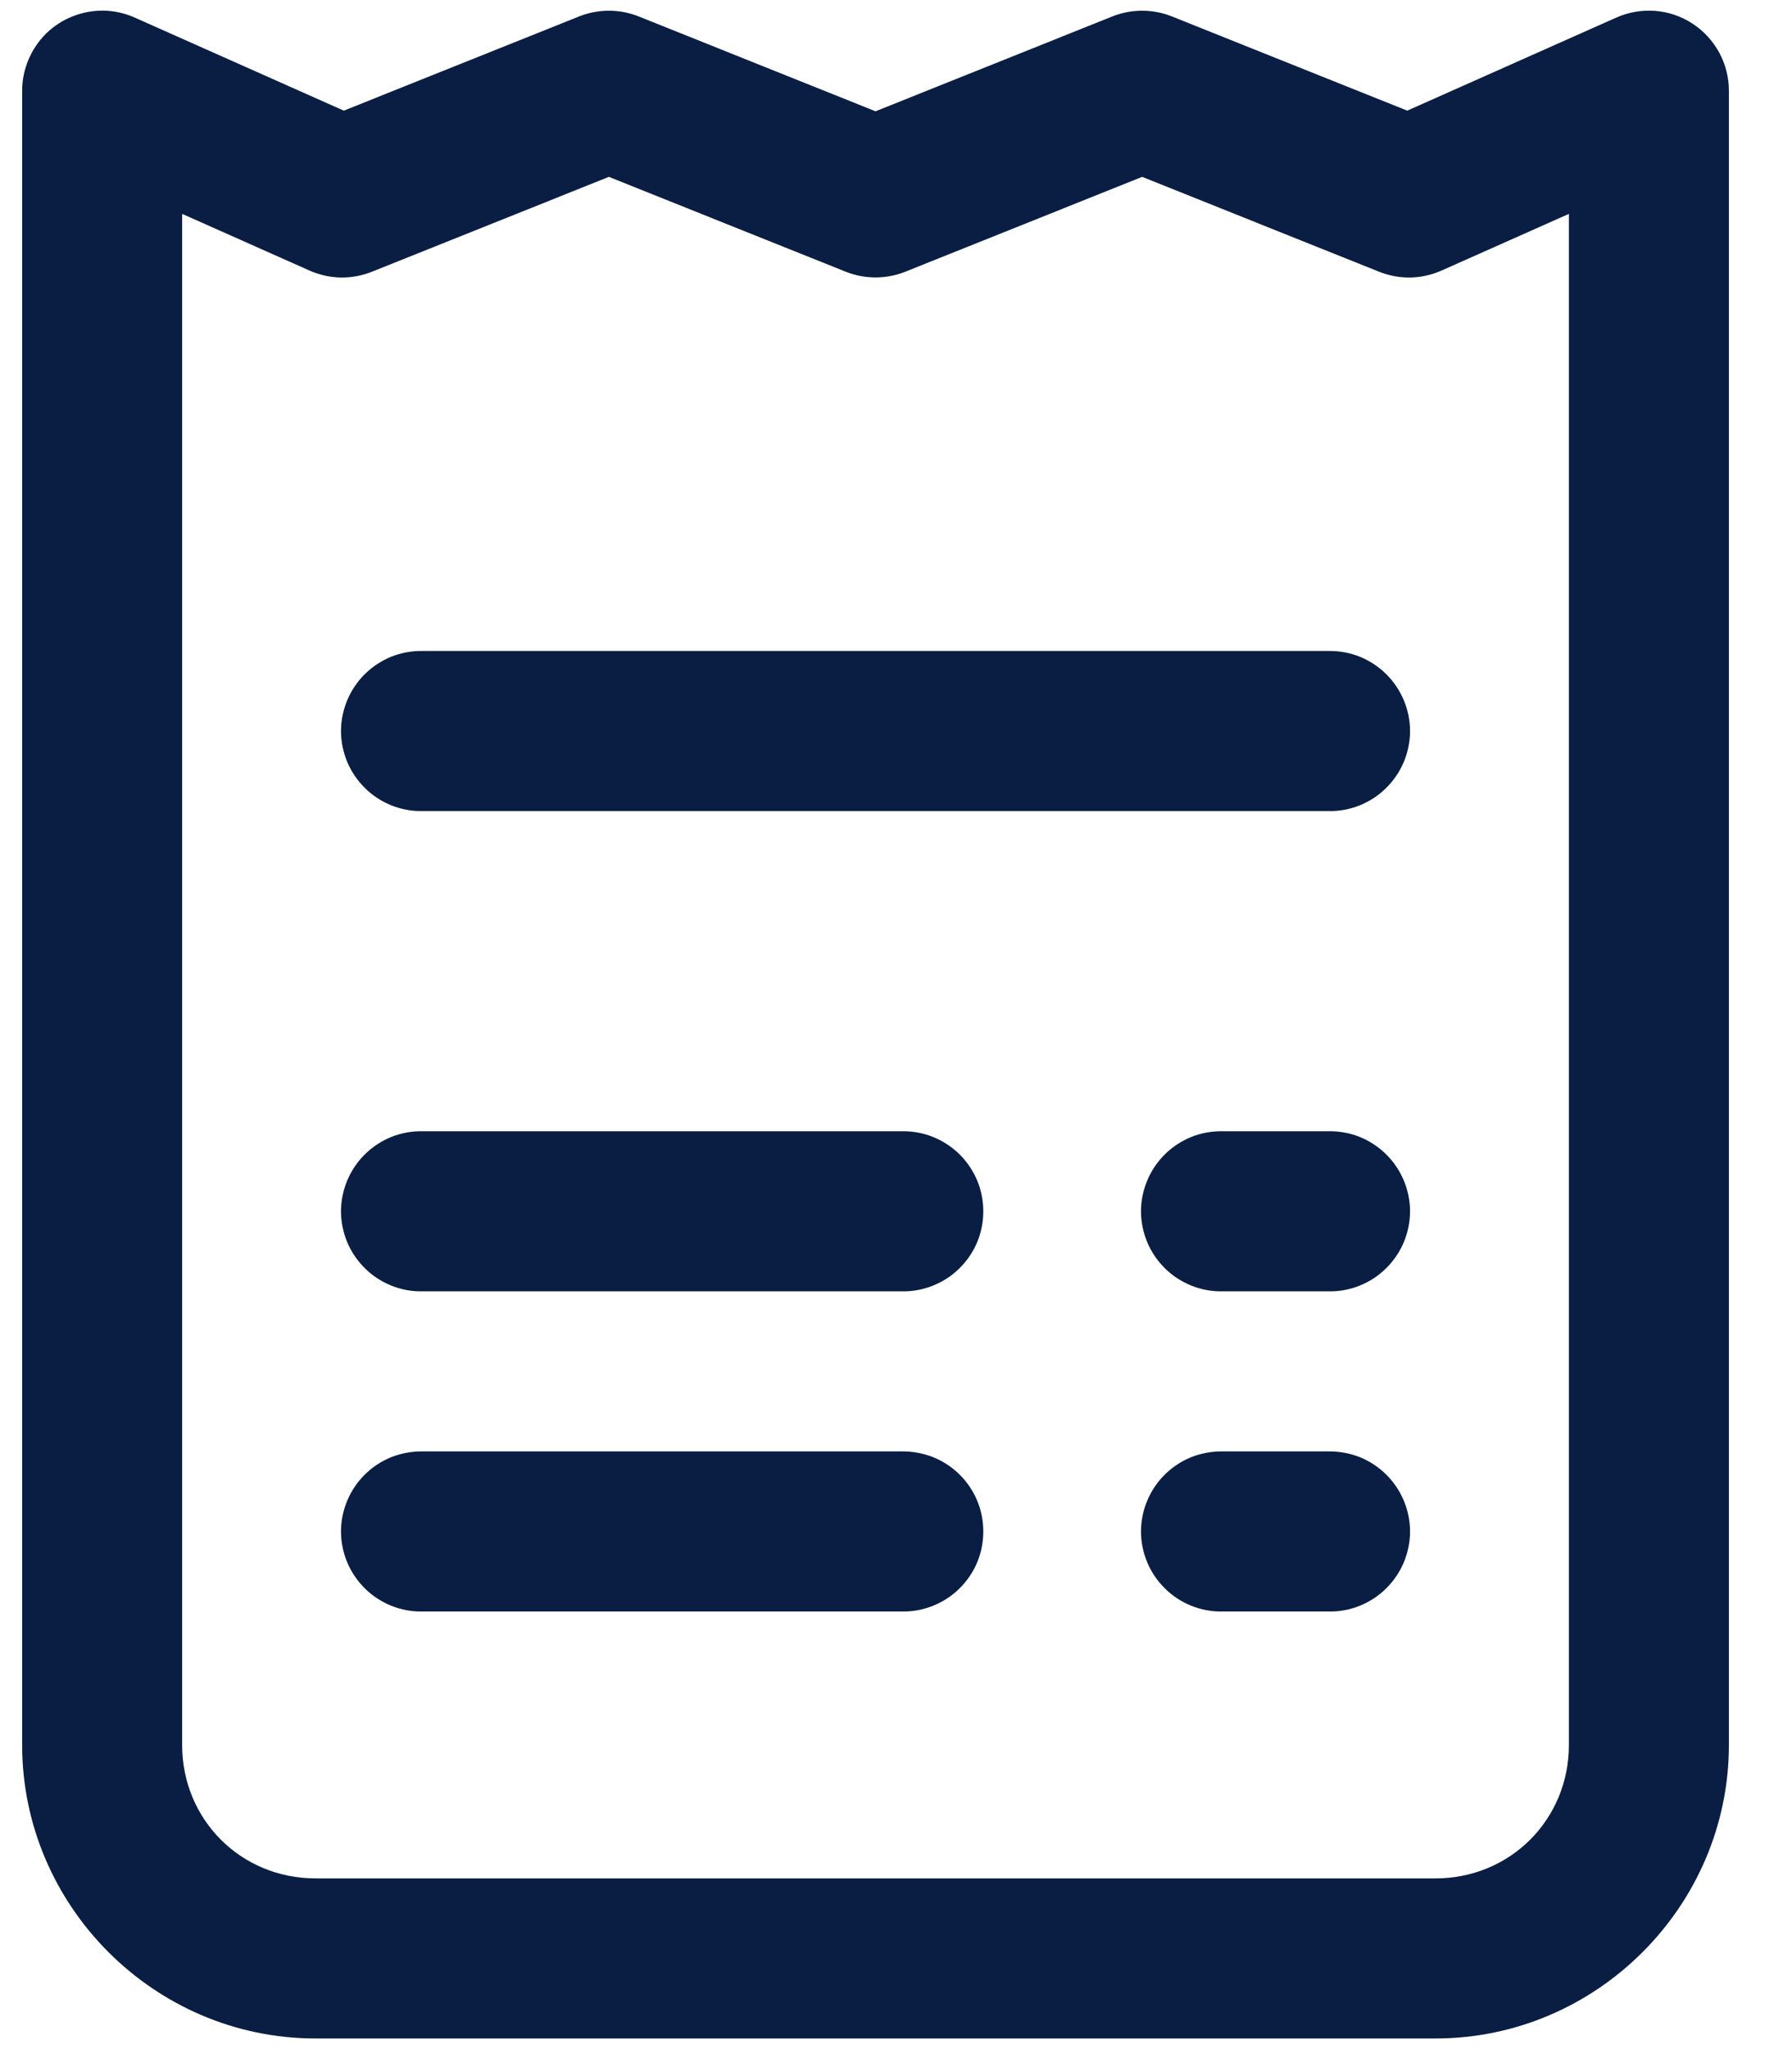 <svg width="14" height="16" viewBox="0 0 14 16" fill="none" xmlns="http://www.w3.org/2000/svg">
<path d="M0.81 0.083C0.727 0.082 0.644 0.097 0.567 0.128C0.49 0.158 0.42 0.204 0.36 0.262C0.301 0.321 0.254 0.39 0.222 0.467C0.19 0.543 0.173 0.625 0.173 0.708V13.625C0.173 14.883 1.207 15.917 2.465 15.917H11.215C12.473 15.917 13.507 14.883 13.507 13.625V0.708C13.507 0.604 13.481 0.502 13.431 0.41C13.381 0.319 13.31 0.241 13.222 0.184C13.135 0.127 13.035 0.093 12.931 0.085C12.827 0.077 12.723 0.095 12.628 0.137L10.994 0.864L9.155 0.128C9.006 0.069 8.84 0.069 8.691 0.128L6.84 0.869L4.989 0.128C4.84 0.069 4.674 0.069 4.525 0.128L2.686 0.864L1.052 0.137C0.976 0.103 0.893 0.085 0.81 0.083ZM4.757 1.381L6.608 2.122C6.757 2.181 6.923 2.181 7.072 2.122L8.923 1.381L10.775 2.122C10.852 2.153 10.935 2.168 11.019 2.167C11.102 2.165 11.184 2.147 11.261 2.113L12.257 1.67V13.625C12.257 14.208 11.798 14.667 11.215 14.667H2.465C1.882 14.667 1.423 14.208 1.423 13.625V1.67L2.419 2.113C2.496 2.147 2.578 2.165 2.661 2.167C2.745 2.168 2.828 2.153 2.905 2.122L4.757 1.381ZM3.298 5.083C3.216 5.082 3.133 5.097 3.056 5.128C2.98 5.159 2.91 5.205 2.851 5.263C2.792 5.321 2.745 5.391 2.713 5.467C2.681 5.544 2.664 5.626 2.664 5.708C2.664 5.791 2.681 5.873 2.713 5.95C2.745 6.026 2.792 6.095 2.851 6.153C2.91 6.212 2.98 6.257 3.056 6.288C3.133 6.319 3.216 6.335 3.298 6.333H10.382C10.464 6.335 10.547 6.319 10.624 6.288C10.7 6.257 10.77 6.212 10.829 6.153C10.888 6.095 10.935 6.026 10.967 5.95C10.999 5.873 11.016 5.791 11.016 5.708C11.016 5.626 10.999 5.544 10.967 5.467C10.935 5.391 10.888 5.321 10.829 5.263C10.77 5.205 10.7 5.159 10.624 5.128C10.547 5.097 10.464 5.082 10.382 5.083H3.298ZM3.298 8.833C3.216 8.832 3.133 8.847 3.056 8.878C2.98 8.909 2.91 8.955 2.851 9.013C2.792 9.071 2.745 9.141 2.713 9.217C2.681 9.294 2.664 9.376 2.664 9.458C2.664 9.541 2.681 9.623 2.713 9.7C2.745 9.776 2.792 9.845 2.851 9.903C2.91 9.962 2.98 10.007 3.056 10.038C3.133 10.069 3.216 10.085 3.298 10.083H7.048C7.131 10.085 7.213 10.069 7.29 10.038C7.367 10.007 7.437 9.962 7.496 9.903C7.555 9.845 7.602 9.776 7.634 9.7C7.666 9.623 7.682 9.541 7.682 9.458C7.682 9.376 7.666 9.294 7.634 9.217C7.602 9.141 7.555 9.071 7.496 9.013C7.437 8.955 7.367 8.909 7.29 8.878C7.213 8.847 7.131 8.832 7.048 8.833H3.298ZM9.548 8.833C9.466 8.832 9.383 8.847 9.306 8.878C9.23 8.909 9.16 8.955 9.101 9.013C9.042 9.071 8.995 9.141 8.963 9.217C8.931 9.294 8.914 9.376 8.914 9.458C8.914 9.541 8.931 9.623 8.963 9.7C8.995 9.776 9.042 9.845 9.101 9.903C9.16 9.962 9.23 10.007 9.306 10.038C9.383 10.069 9.466 10.085 9.548 10.083H10.382C10.464 10.085 10.547 10.069 10.624 10.038C10.7 10.007 10.77 9.962 10.829 9.903C10.888 9.845 10.935 9.776 10.967 9.7C10.999 9.623 11.016 9.541 11.016 9.458C11.016 9.376 10.999 9.294 10.967 9.217C10.935 9.141 10.888 9.071 10.829 9.013C10.77 8.955 10.7 8.909 10.624 8.878C10.547 8.847 10.464 8.832 10.382 8.833H9.548ZM3.298 11.333C3.216 11.332 3.133 11.348 3.056 11.378C2.98 11.409 2.91 11.455 2.851 11.513C2.792 11.571 2.745 11.641 2.713 11.717C2.681 11.793 2.664 11.876 2.664 11.958C2.664 12.041 2.681 12.123 2.713 12.2C2.745 12.276 2.792 12.345 2.851 12.403C2.91 12.462 2.98 12.507 3.056 12.538C3.133 12.569 3.216 12.585 3.298 12.583H7.048C7.131 12.585 7.213 12.569 7.29 12.538C7.367 12.507 7.437 12.462 7.496 12.403C7.555 12.345 7.602 12.276 7.634 12.2C7.666 12.123 7.682 12.041 7.682 11.958C7.682 11.876 7.666 11.793 7.634 11.717C7.602 11.641 7.555 11.571 7.496 11.513C7.437 11.455 7.367 11.409 7.29 11.378C7.213 11.348 7.131 11.332 7.048 11.333H3.298ZM9.548 11.333C9.466 11.332 9.383 11.348 9.306 11.378C9.23 11.409 9.16 11.455 9.101 11.513C9.042 11.571 8.995 11.641 8.963 11.717C8.931 11.793 8.914 11.876 8.914 11.958C8.914 12.041 8.931 12.123 8.963 12.2C8.995 12.276 9.042 12.345 9.101 12.403C9.16 12.462 9.23 12.507 9.306 12.538C9.383 12.569 9.466 12.585 9.548 12.583H10.382C10.464 12.585 10.547 12.569 10.624 12.538C10.7 12.507 10.77 12.462 10.829 12.403C10.888 12.345 10.935 12.276 10.967 12.2C10.999 12.123 11.016 12.041 11.016 11.958C11.016 11.876 10.999 11.793 10.967 11.717C10.935 11.641 10.888 11.571 10.829 11.513C10.77 11.455 10.7 11.409 10.624 11.378C10.547 11.348 10.464 11.332 10.382 11.333H9.548Z" fill="#091E42"/>
</svg>
